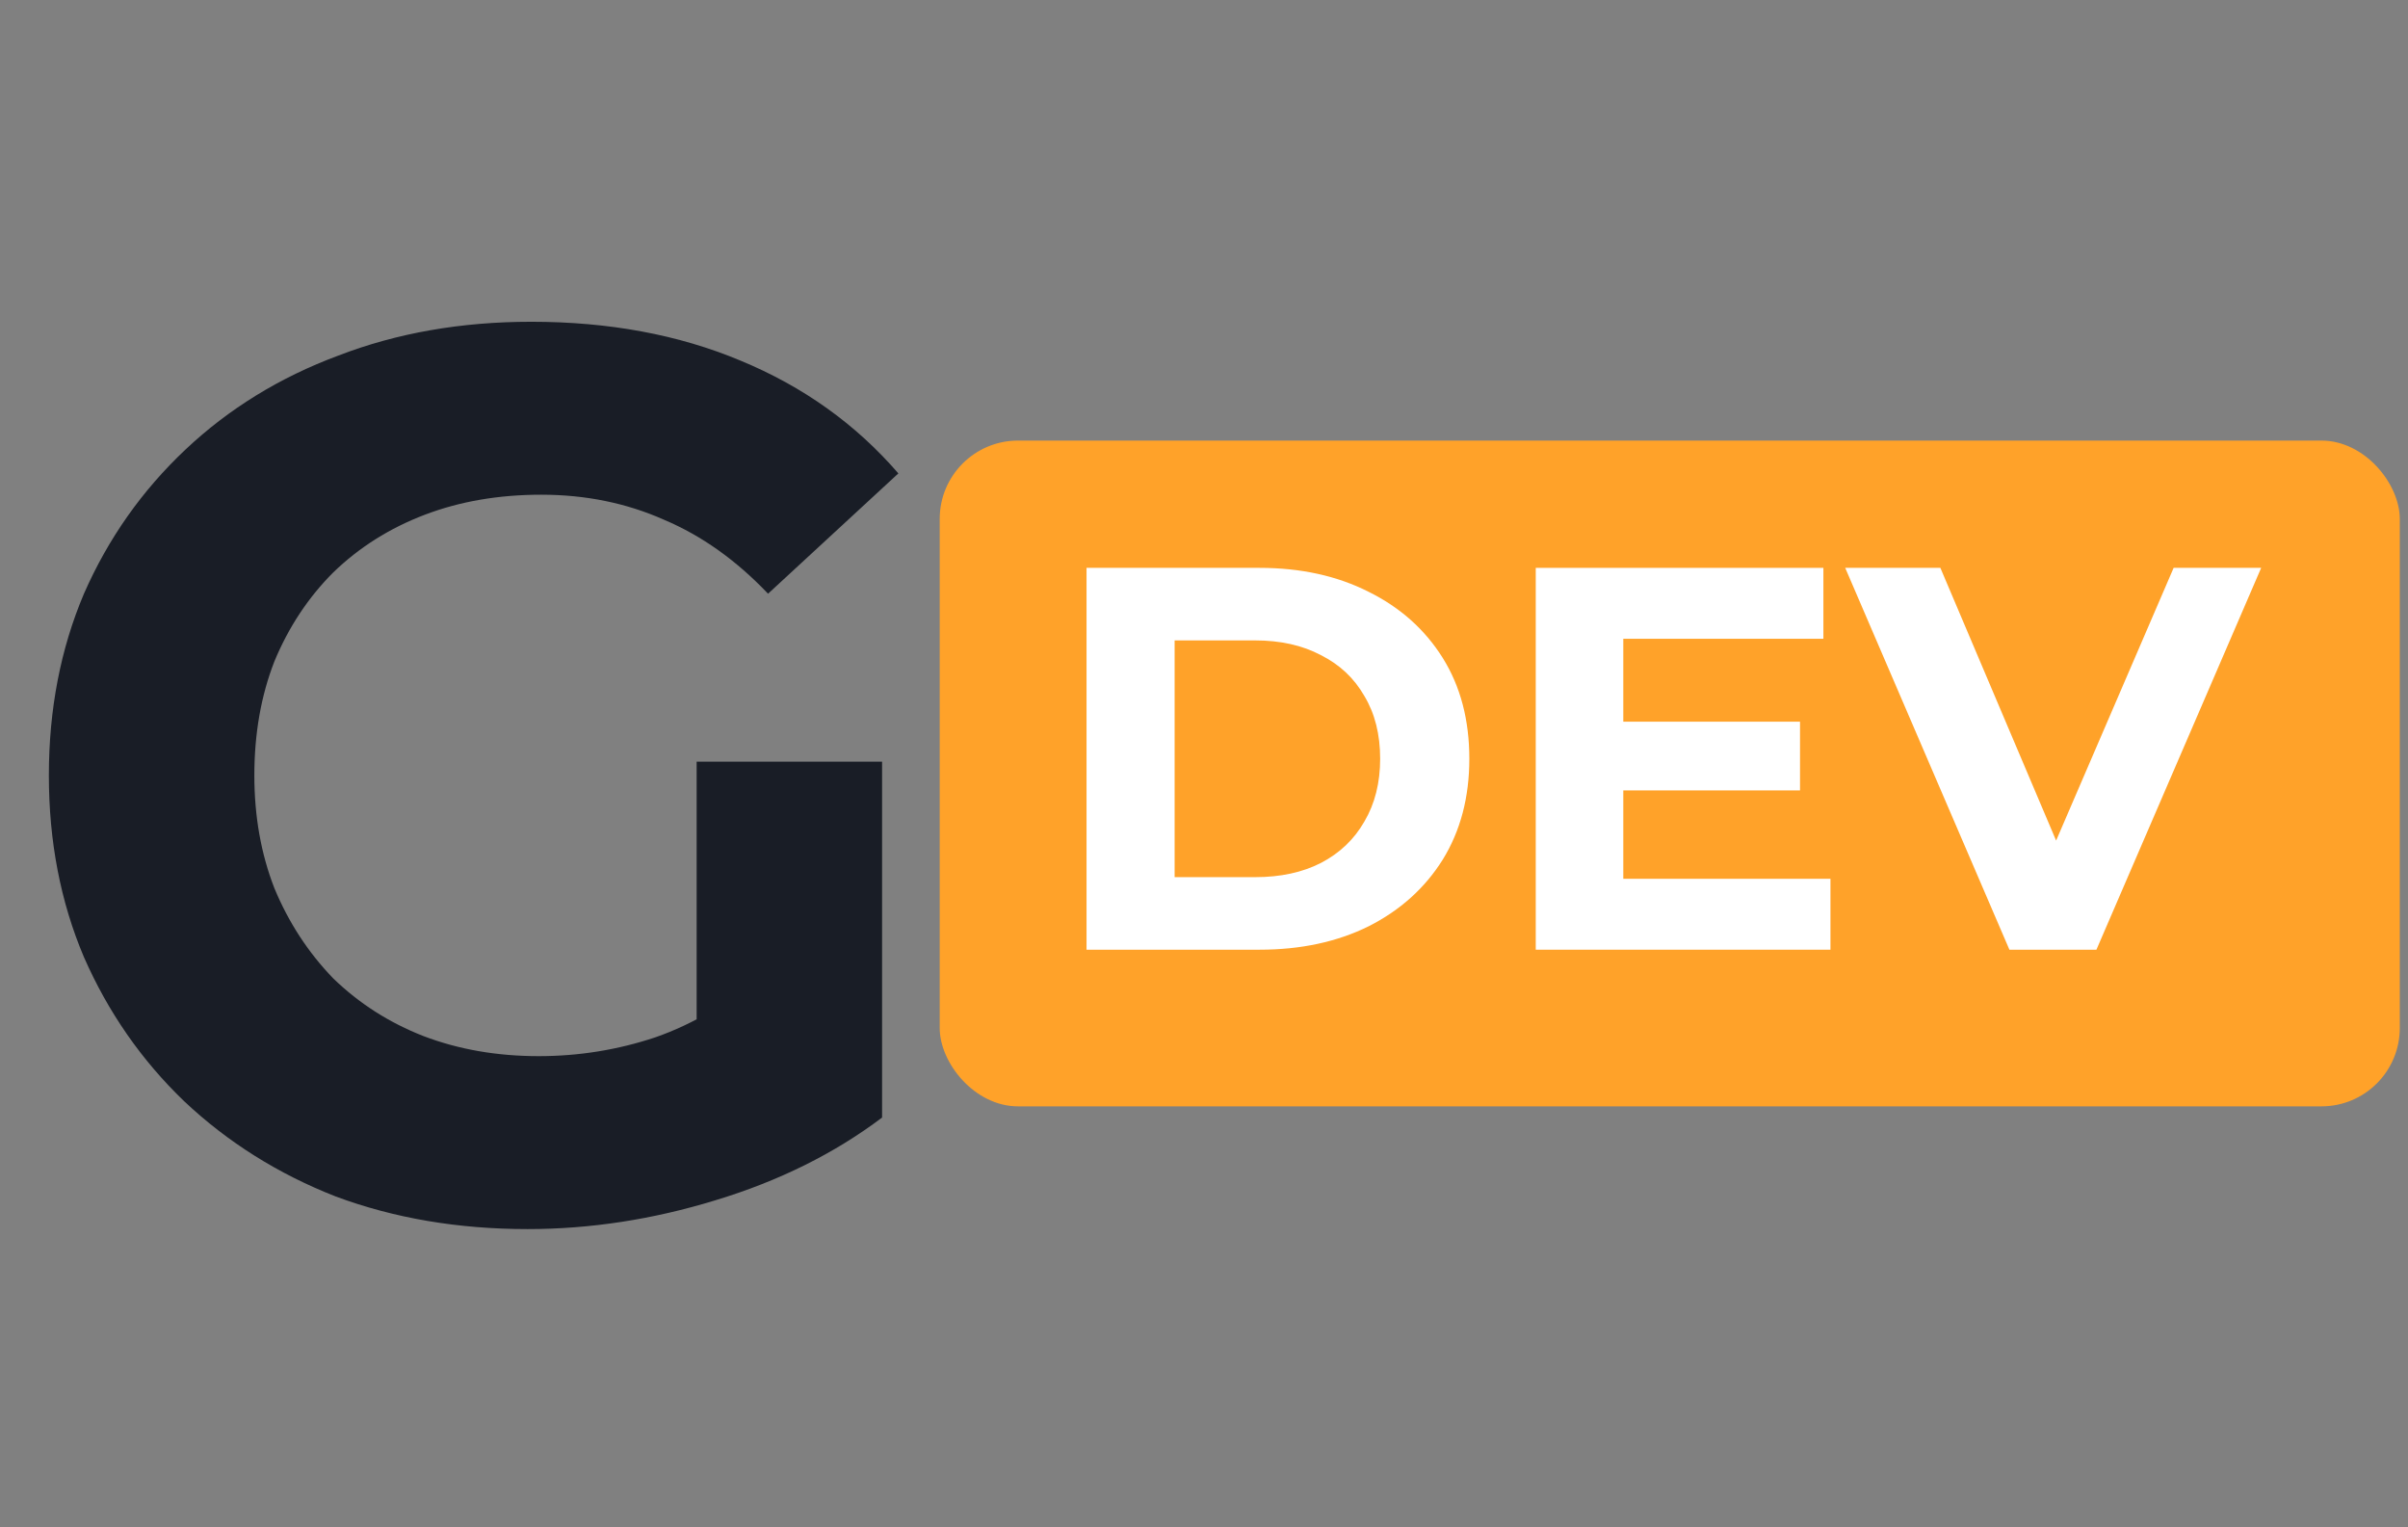 <svg width="246" height="156" viewBox="0 0 246 156" fill="none" xmlns="http://www.w3.org/2000/svg">
<rect x="0" y="0" width="246" height="156" fill="#808080" stroke="none"/>
<rect x="96" y="45" width="149.161" height="68" rx="8" fill="#FFA229"/>
<path d="M111 97V58H128.664C132.886 58 136.607 58.817 139.829 60.451C143.051 62.049 145.569 64.296 147.384 67.193C149.198 70.09 150.106 73.526 150.106 77.5C150.106 81.437 149.198 84.873 147.384 87.807C145.569 90.704 143.051 92.97 139.829 94.604C136.607 96.201 132.886 97 128.664 97H111ZM119.999 89.59H128.22C130.812 89.59 133.052 89.107 134.941 88.141C136.867 87.139 138.348 85.727 139.385 83.907C140.459 82.087 140.996 79.951 140.996 77.5C140.996 75.011 140.459 72.876 139.385 71.093C138.348 69.273 136.867 67.88 134.941 66.914C133.052 65.911 130.812 65.41 128.22 65.41H119.999V89.59Z" fill="white"/>
<path d="M165.169 73.711H183.888V80.731H165.169V73.711ZM165.835 89.757H186.999V97H156.892V58H186.277V65.243H165.835V89.757Z" fill="white"/>
<path d="M205.281 97L188.506 58H198.227L212.891 92.543H207.17L222.057 58H231L214.169 97H205.281Z" fill="white"/>
<path d="M53.888 125.536C46.805 125.536 40.277 124.427 34.304 122.208C28.416 119.904 23.253 116.661 18.816 112.48C14.464 108.299 11.051 103.392 8.576 97.76C6.187 92.128 4.992 85.941 4.992 79.2C4.992 72.459 6.187 66.272 8.576 60.64C11.051 55.008 14.507 50.101 18.944 45.92C23.381 41.739 28.587 38.539 34.56 36.32C40.533 34.016 47.104 32.864 54.272 32.864C62.208 32.864 69.333 34.187 75.648 36.832C82.048 39.477 87.424 43.317 91.776 48.352L78.464 60.64C75.221 57.227 71.68 54.709 67.84 53.088C64 51.381 59.819 50.528 55.296 50.528C50.944 50.528 46.976 51.211 43.392 52.576C39.808 53.941 36.693 55.904 34.048 58.464C31.488 61.024 29.483 64.053 28.032 67.552C26.667 71.051 25.984 74.933 25.984 79.2C25.984 83.381 26.667 87.221 28.032 90.72C29.483 94.219 31.488 97.291 34.048 99.936C36.693 102.496 39.765 104.459 43.264 105.824C46.848 107.189 50.773 107.872 55.04 107.872C59.136 107.872 63.104 107.232 66.944 105.952C70.869 104.587 74.667 102.325 78.336 99.168L90.112 114.144C85.248 117.813 79.573 120.629 73.088 122.592C66.688 124.555 60.288 125.536 53.888 125.536ZM71.168 111.456L71.168 77.792L90.112 77.792L90.112 114.144L71.168 111.456Z" fill="#191D26"/>
</svg>
